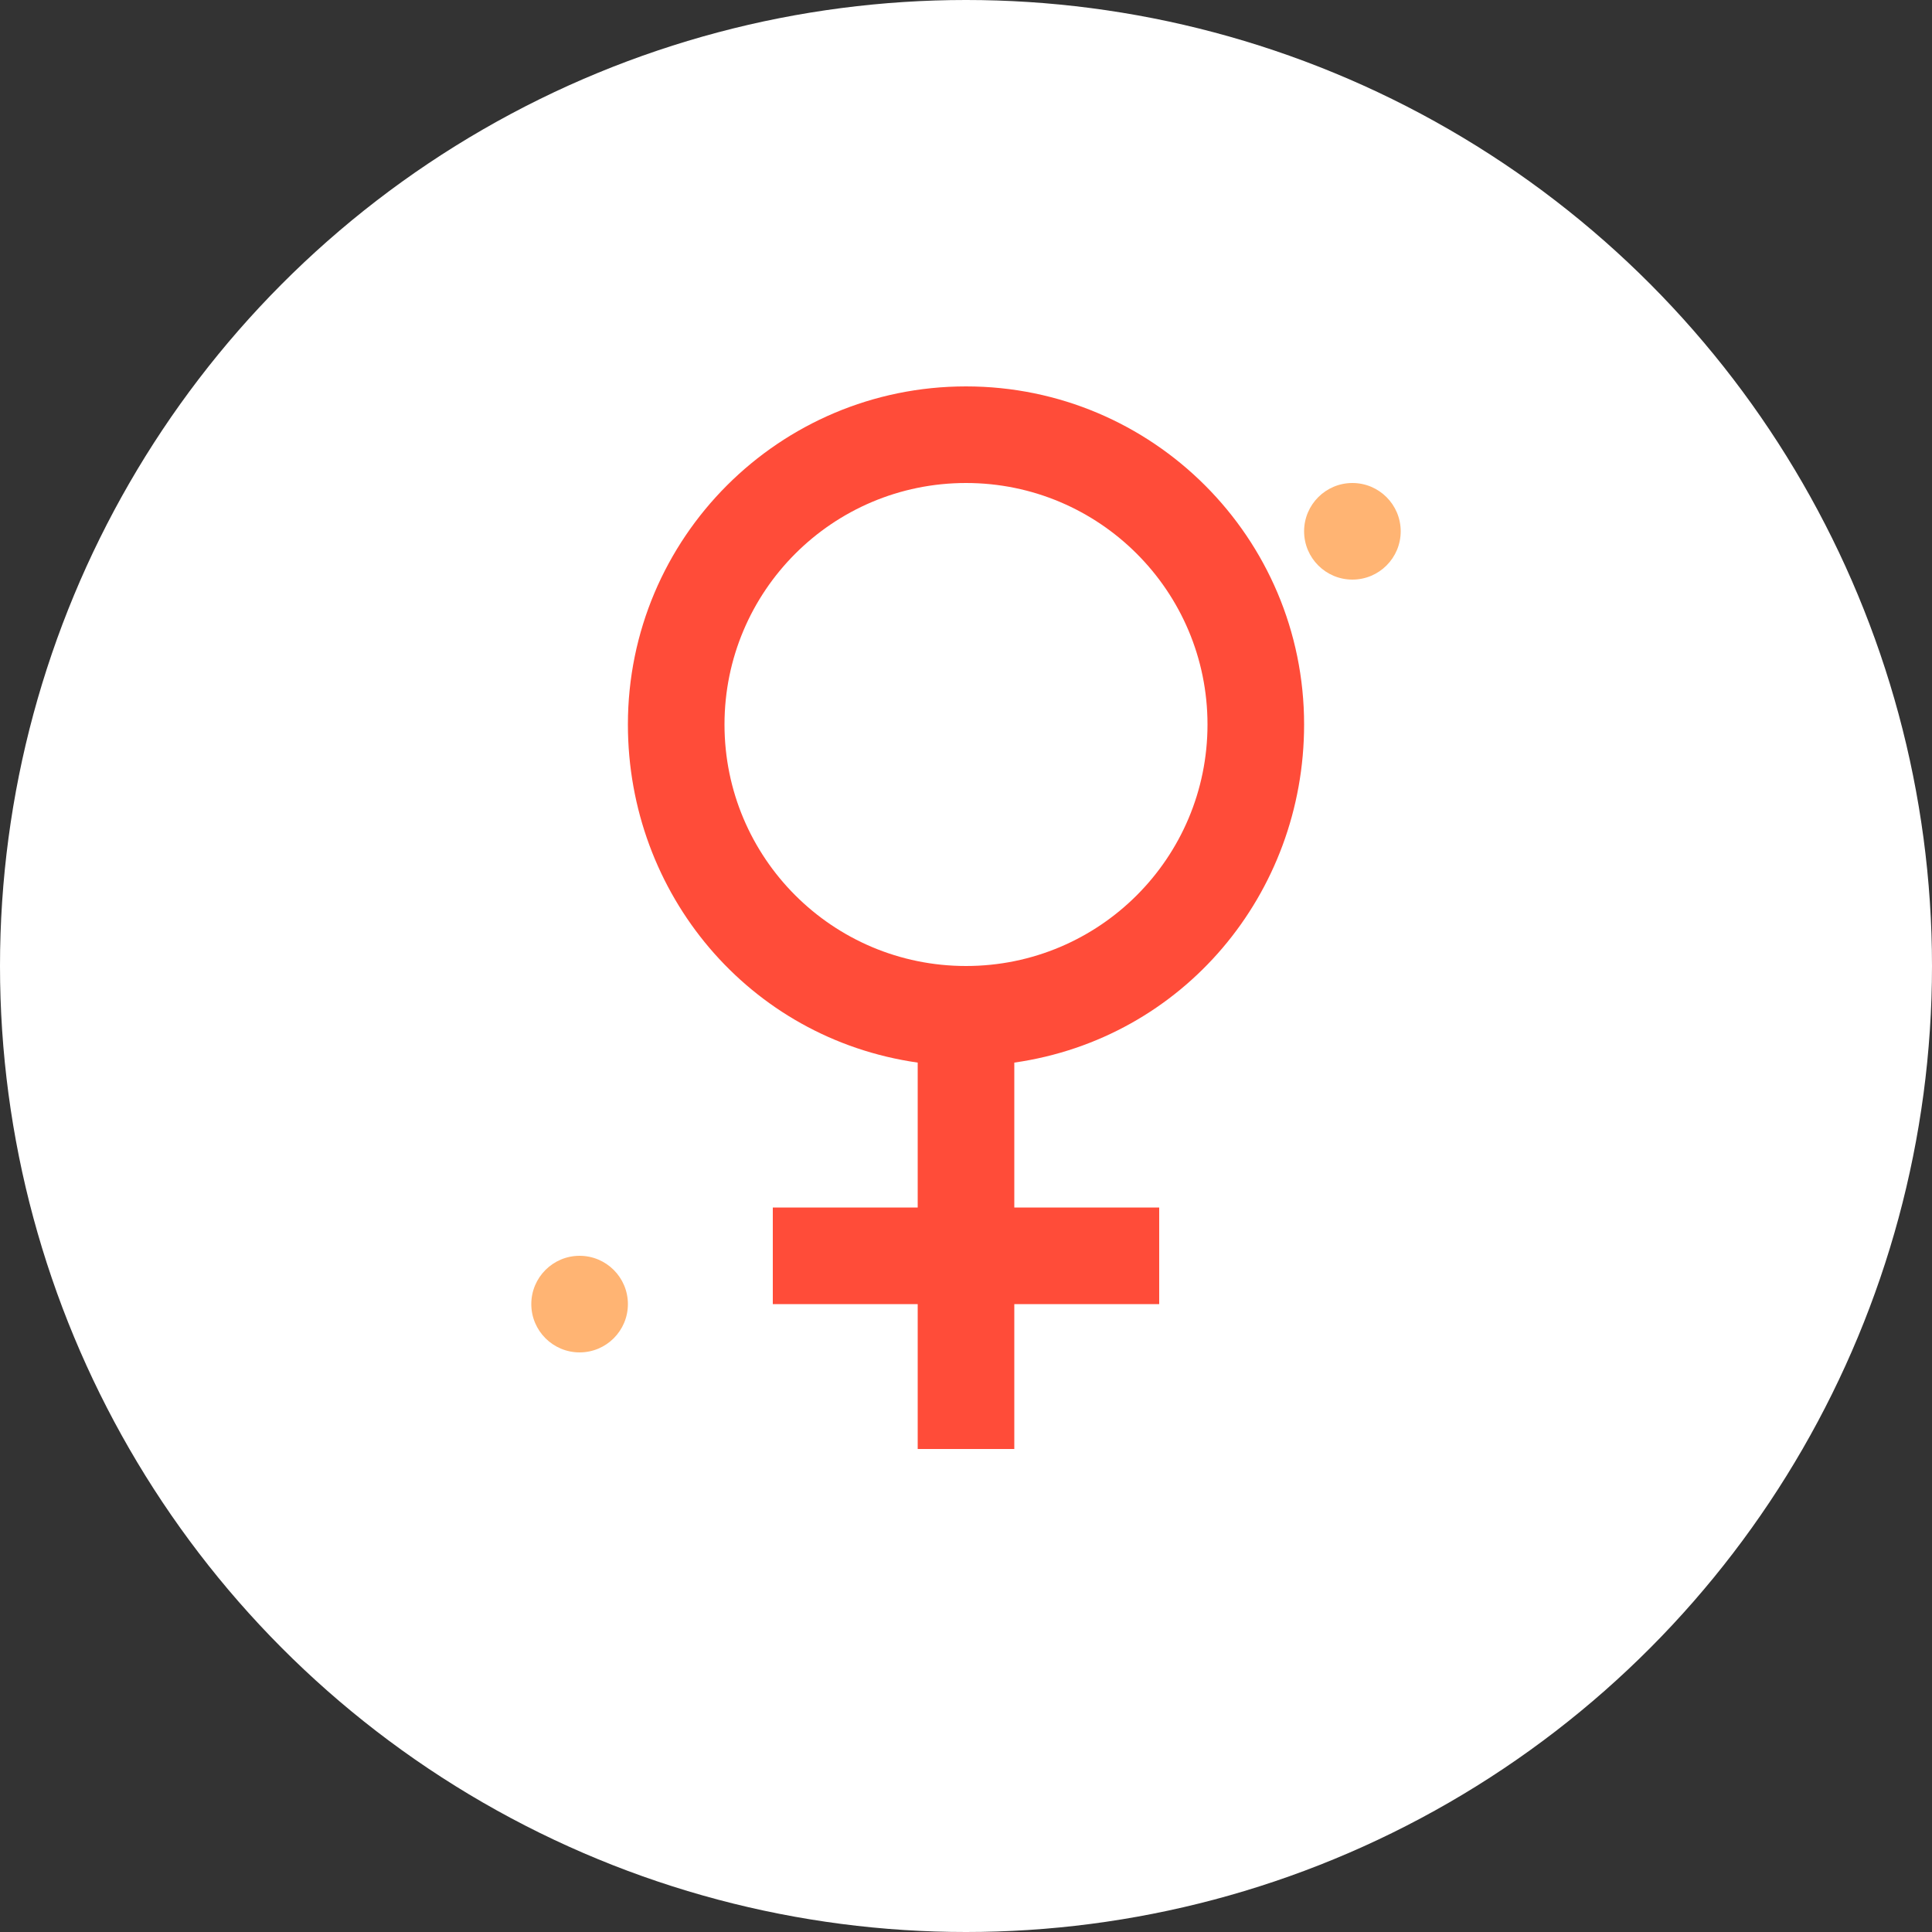 <svg width="40" height="40" viewBox="0 0 40 40" fill="none" xmlns="http://www.w3.org/2000/svg">
  <rect x="0" y="0" width="40" height="40" fill="#333333" stroke="none"/>
  <!-- Circular background -->
  <circle cx="20" cy="20" r="20" fill="white"/>
  
  <!-- Venus symbol stylized -->
  <path d="M20 8C16.134 8 13 11.134 13 15C13 18.5 15.5 21.5 19 22V25H16V27H19V30H21V27H24V25H21V22C24.5 21.5 27 18.5 27 15C27 11.134 23.866 8 20 8ZM20 10C22.762 10 25 12.239 25 15C25 17.762 22.762 20 20 20C17.238 20 15 17.762 15 15C15 12.239 17.238 10 20 10Z" fill="#FF4C39"/>
  
  <!-- Decorative elements -->
  <path d="M28 12C28.552 12 29 11.552 29 11C29 10.448 28.552 10 28 10C27.448 10 27 10.448 27 11C27 11.552 27.448 12 28 12Z" fill="#FFB473"/>
  <path d="M12 28C12.552 28 13 27.552 13 27C13 26.448 12.552 26 12 26C11.448 26 11 26.448 11 27C11 27.552 11.448 28 12 28Z" fill="#FFB473"/>
</svg> 